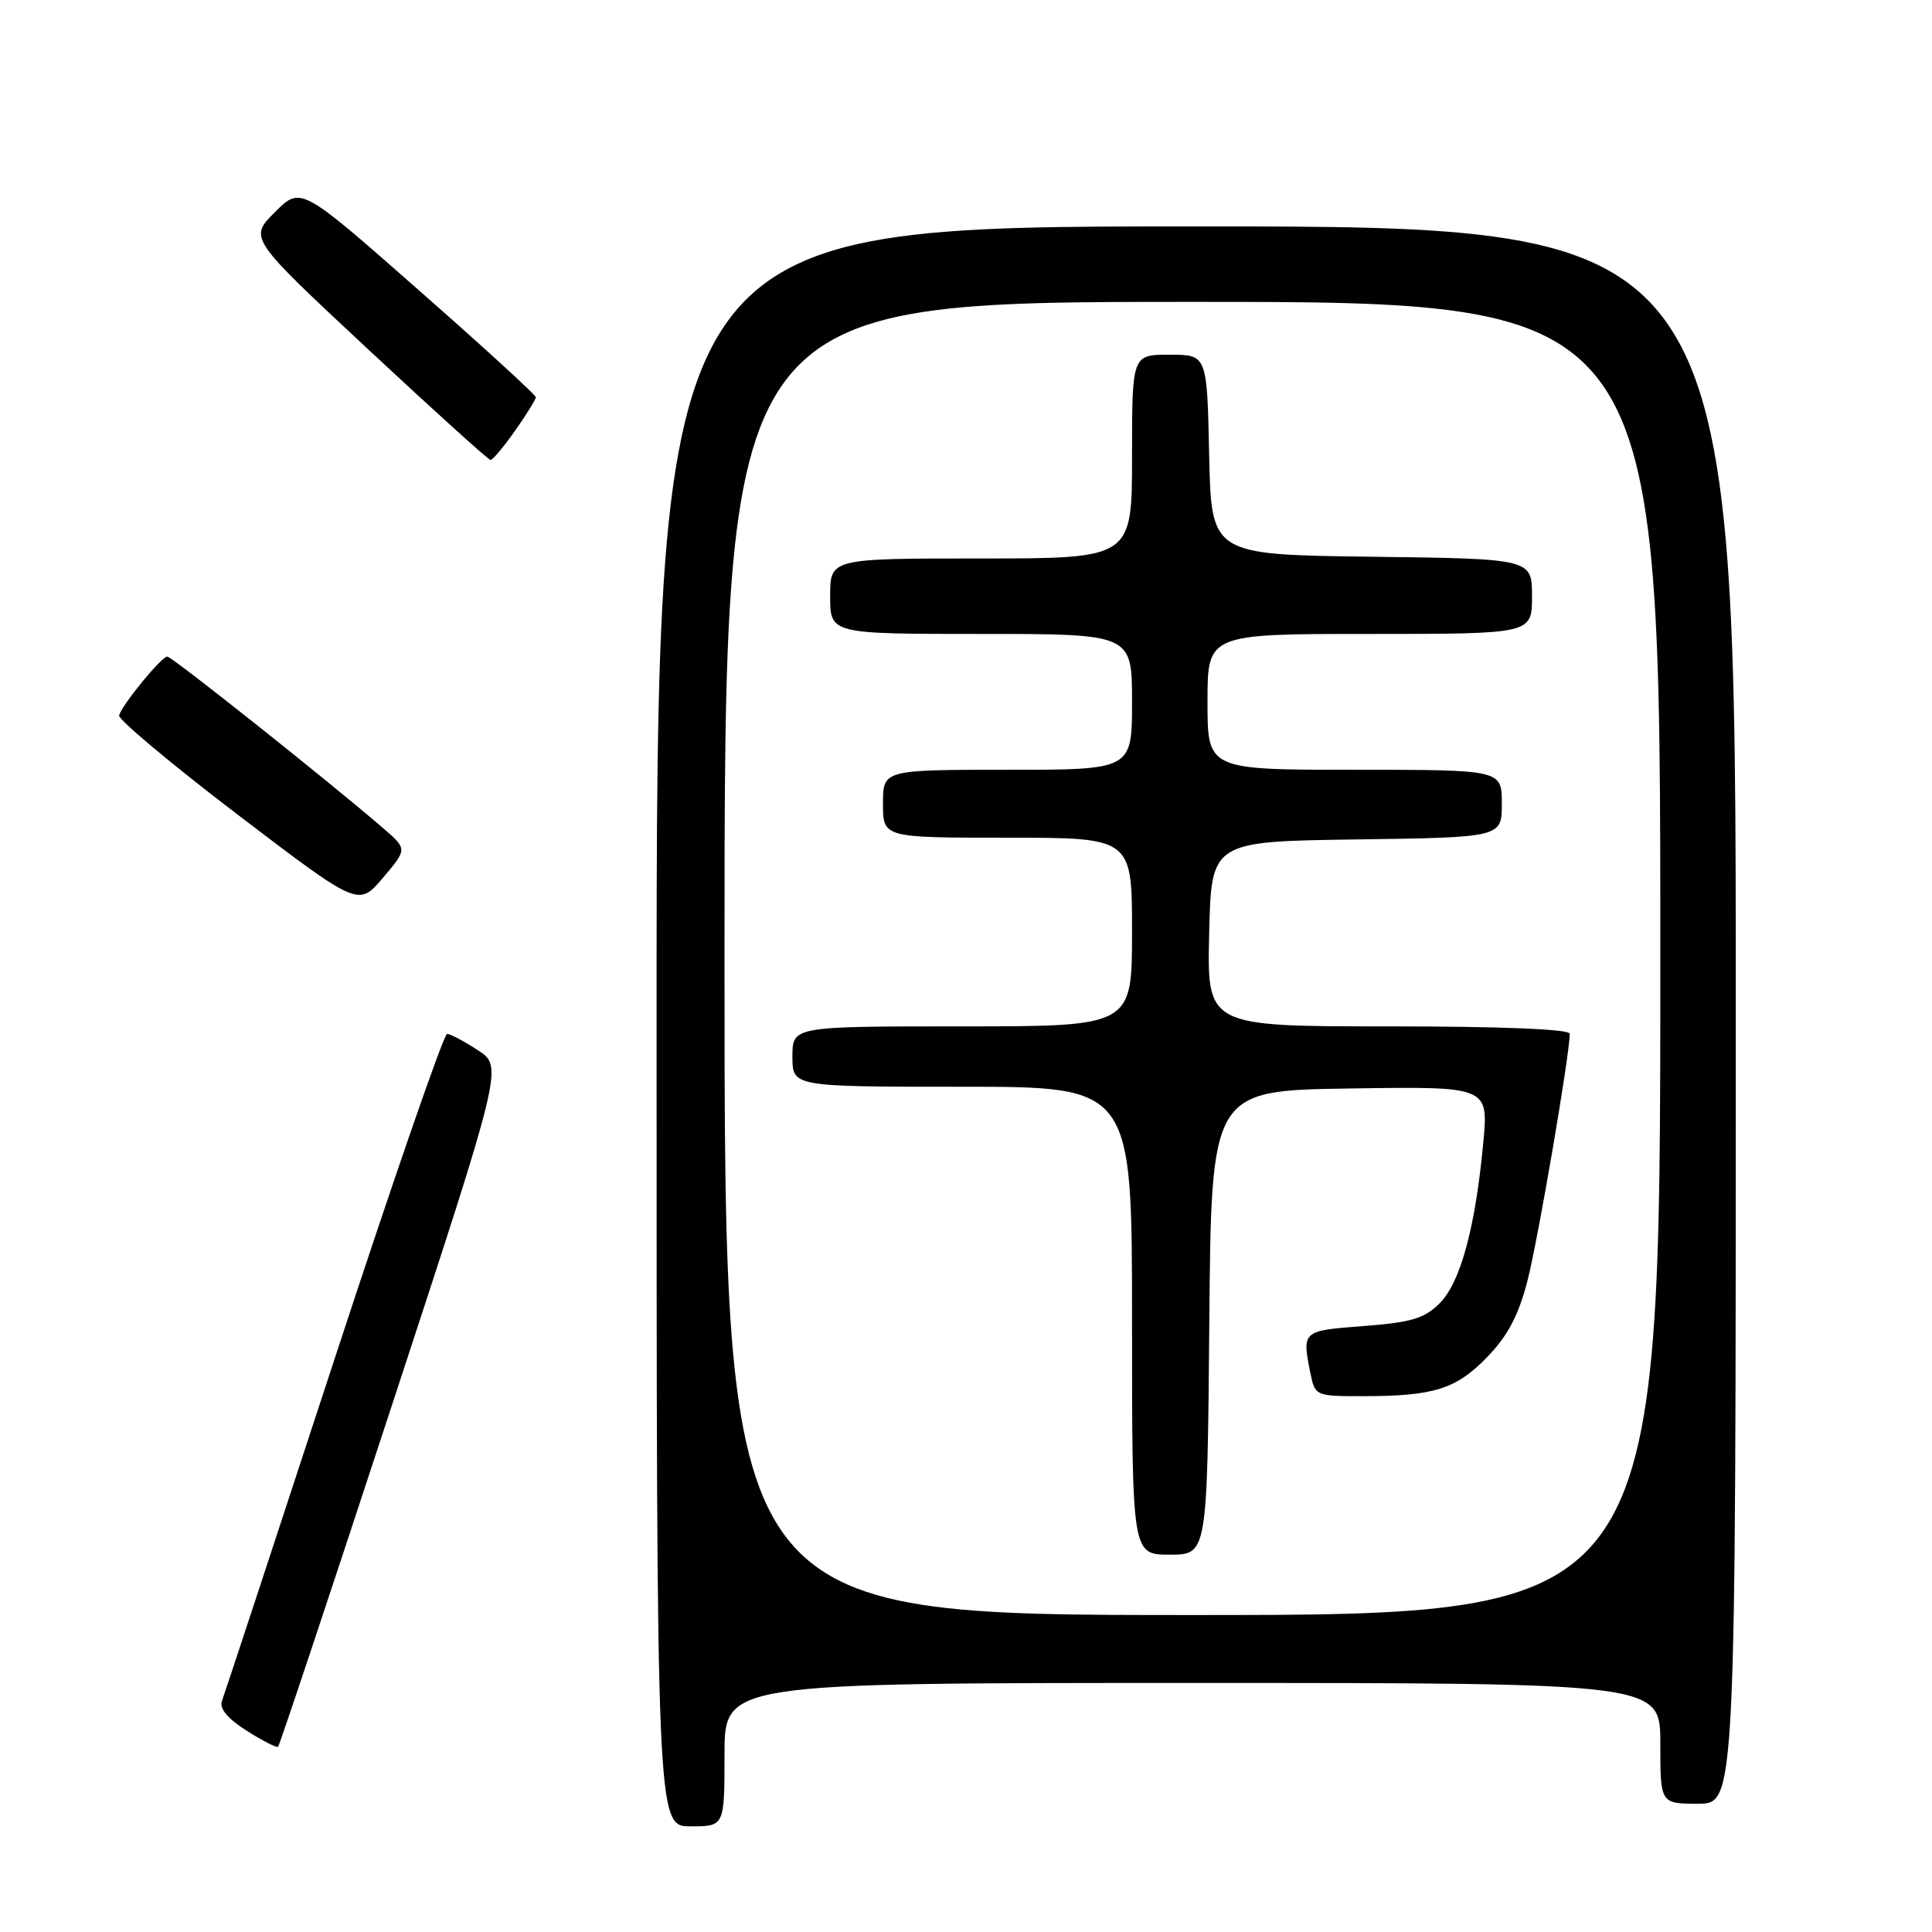 <?xml version="1.0" encoding="UTF-8" standalone="no"?>
<!DOCTYPE svg PUBLIC "-//W3C//DTD SVG 1.1//EN" "http://www.w3.org/Graphics/SVG/1.1/DTD/svg11.dtd" >
<svg xmlns="http://www.w3.org/2000/svg" xmlns:xlink="http://www.w3.org/1999/xlink" version="1.1" viewBox="0 0 256 256">
 <g >
 <path fill="currentColor"
d=" M 96.00 232.50 C 96.00 223.00 96.00 223.00 158.00 223.00 C 220.00 223.00 220.00 223.00 220.00 231.00 C 220.00 239.00 220.00 239.00 225.00 239.00 C 230.00 239.00 230.00 239.00 230.00 134.50 C 230.00 30.00 230.00 30.00 158.50 30.00 C 87.00 30.00 87.00 30.00 87.00 136.00 C 87.00 242.00 87.00 242.00 91.50 242.00 C 96.00 242.00 96.00 242.00 96.00 232.50 Z  M 51.92 186.24 C 66.65 141.34 66.65 141.34 63.34 139.17 C 61.52 137.98 59.67 137.00 59.24 137.00 C 58.80 137.00 52.04 156.54 44.22 180.41 C 36.40 204.29 29.74 224.51 29.42 225.35 C 29.03 226.37 30.10 227.68 32.67 229.32 C 34.78 230.66 36.66 231.62 36.85 231.45 C 37.04 231.28 43.82 210.94 51.92 186.24 Z  M 50.74 109.71 C 43.39 103.38 22.78 87.00 22.17 87.00 C 21.40 87.00 16.20 93.34 15.78 94.79 C 15.63 95.32 22.70 101.24 31.50 107.95 C 47.50 120.14 47.50 120.14 50.74 116.32 C 53.98 112.50 53.98 112.50 50.74 109.71 Z  M 68.25 57.07 C 69.76 54.93 71.00 52.93 71.00 52.63 C 71.00 52.33 63.99 45.92 55.42 38.39 C 39.85 24.68 39.85 24.68 36.42 28.12 C 32.98 31.55 32.98 31.55 48.74 46.25 C 57.41 54.33 64.72 60.95 65.00 60.95 C 65.28 60.96 66.74 59.21 68.25 57.07 Z  M 96.00 127.00 C 96.00 40.00 96.00 40.00 158.00 40.00 C 220.00 40.00 220.00 40.00 220.00 127.00 C 220.00 214.00 220.00 214.00 158.00 214.00 C 96.00 214.00 96.00 214.00 96.00 127.00 Z  M 160.24 175.25 C 160.50 144.50 160.50 144.50 178.87 144.23 C 197.24 143.95 197.24 143.95 196.54 151.44 C 195.48 162.73 193.52 169.93 190.76 172.69 C 188.75 174.71 187.00 175.23 180.66 175.71 C 172.54 176.32 172.52 176.35 173.62 181.88 C 174.25 184.97 174.30 185.00 180.50 185.00 C 189.99 185.00 192.92 184.09 197.04 179.84 C 199.78 177.01 201.21 174.31 202.39 169.74 C 203.79 164.32 208.00 139.72 208.00 136.98 C 208.00 136.37 198.97 136.00 183.97 136.00 C 159.94 136.00 159.94 136.00 160.22 123.75 C 160.50 111.50 160.50 111.50 179.75 111.23 C 199.00 110.96 199.00 110.96 199.00 106.48 C 199.00 102.00 199.00 102.00 179.50 102.00 C 160.00 102.00 160.00 102.00 160.00 93.00 C 160.00 84.00 160.00 84.00 181.50 84.00 C 203.00 84.00 203.00 84.00 203.00 79.02 C 203.00 74.04 203.00 74.04 181.75 73.77 C 160.50 73.50 160.50 73.50 160.22 60.25 C 159.94 47.00 159.94 47.00 154.97 47.00 C 150.00 47.00 150.00 47.00 150.00 60.50 C 150.00 74.00 150.00 74.00 130.00 74.00 C 110.00 74.00 110.00 74.00 110.00 79.00 C 110.00 84.00 110.00 84.00 130.00 84.00 C 150.00 84.00 150.00 84.00 150.00 93.00 C 150.00 102.00 150.00 102.00 133.50 102.00 C 117.00 102.00 117.00 102.00 117.00 106.50 C 117.00 111.00 117.00 111.00 133.50 111.00 C 150.00 111.00 150.00 111.00 150.00 123.50 C 150.00 136.00 150.00 136.00 127.50 136.00 C 105.00 136.00 105.00 136.00 105.00 140.00 C 105.00 144.00 105.00 144.00 127.50 144.00 C 150.00 144.00 150.00 144.00 150.00 175.00 C 150.00 206.00 150.00 206.00 154.99 206.00 C 159.97 206.00 159.97 206.00 160.24 175.25 Z "/>
</g>
</svg>